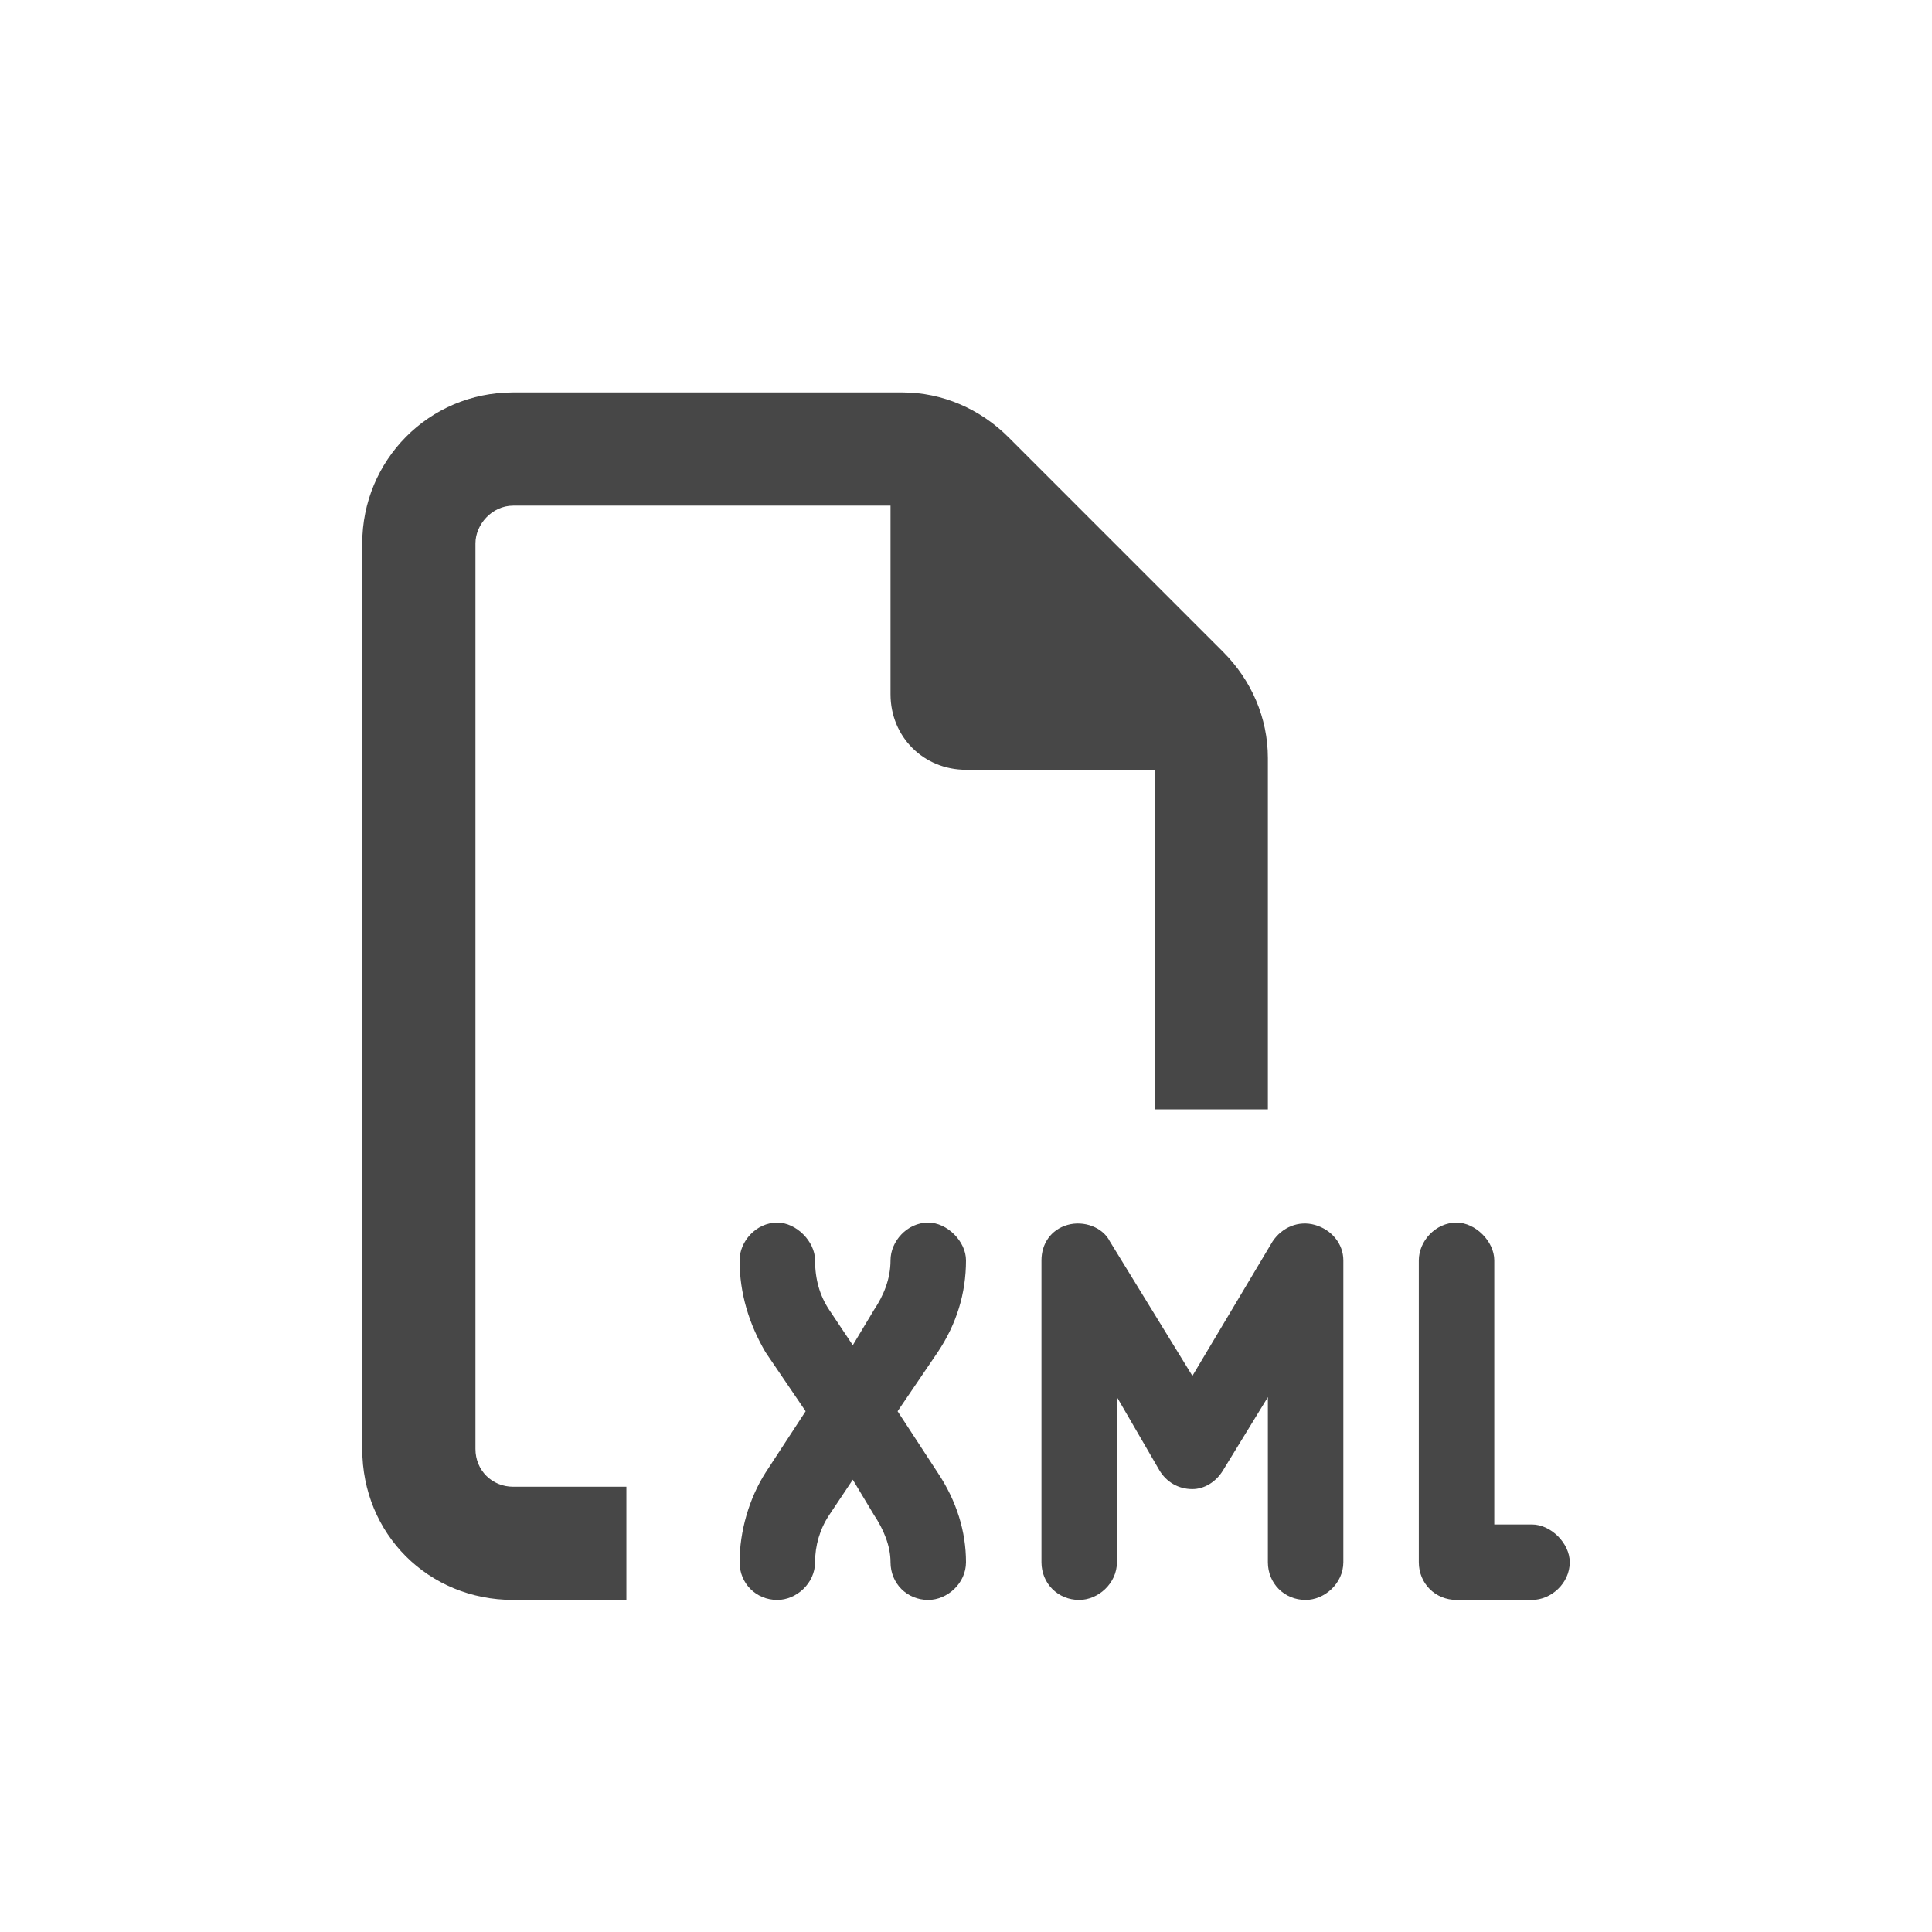<svg width="32" height="32" viewBox="0 0 32 32" fill="none" xmlns="http://www.w3.org/2000/svg">
<g id="standalone / md / file-xml-md / bold">
<path id="icon" d="M8.5 24.625H10.375V26.5H8.5C7.094 26.5 6 25.406 6 24V9C6 7.633 7.094 6.5 8.5 6.5H14.945C15.609 6.5 16.234 6.773 16.703 7.242L20.258 10.797C20.727 11.266 21 11.891 21 12.555V18.375H19.125V12.75H16C15.297 12.75 14.75 12.203 14.75 11.5V8.375H8.5C8.148 8.375 7.875 8.688 7.875 9V24C7.875 24.352 8.148 24.625 8.5 24.625ZM13.5 20.875C13.5 21.188 13.578 21.461 13.734 21.695L14.125 22.281L14.477 21.695C14.633 21.461 14.75 21.188 14.75 20.875C14.75 20.562 15.023 20.25 15.375 20.25C15.688 20.25 16 20.562 16 20.875C16 21.422 15.844 21.93 15.531 22.398L14.867 23.375L15.531 24.391C15.844 24.859 16 25.367 16 25.875C16 26.227 15.688 26.5 15.375 26.5C15.023 26.5 14.75 26.227 14.75 25.875C14.75 25.602 14.633 25.328 14.477 25.094L14.125 24.508L13.734 25.094C13.578 25.328 13.5 25.602 13.5 25.875C13.5 26.227 13.188 26.5 12.875 26.5C12.523 26.5 12.25 26.227 12.25 25.875C12.25 25.367 12.406 24.82 12.68 24.391L13.344 23.375L12.68 22.398C12.406 21.93 12.25 21.422 12.25 20.875C12.25 20.562 12.523 20.25 12.875 20.25C13.188 20.25 13.5 20.562 13.5 20.875ZM23.5 25.875V20.875C23.5 20.562 23.773 20.25 24.125 20.25C24.438 20.25 24.75 20.562 24.75 20.875V25.25H25.375C25.688 25.25 26 25.562 26 25.875C26 26.227 25.688 26.5 25.375 26.5H24.125C23.773 26.5 23.5 26.227 23.5 25.875ZM17.68 20.289C17.953 20.211 18.266 20.328 18.383 20.562L19.75 22.789L21.078 20.562C21.234 20.328 21.508 20.211 21.781 20.289C22.055 20.367 22.25 20.602 22.25 20.875V25.875C22.25 26.227 21.938 26.5 21.625 26.5C21.273 26.5 21 26.227 21 25.875V23.141L20.258 24.352C20.141 24.547 19.945 24.664 19.75 24.664C19.516 24.664 19.32 24.547 19.203 24.352L18.5 23.141V25.875C18.5 26.227 18.188 26.5 17.875 26.5C17.523 26.5 17.25 26.227 17.25 25.875V20.875C17.25 20.602 17.406 20.367 17.68 20.289Z" fill="black" fill-opacity="0.72"/>
</g>
</svg>
